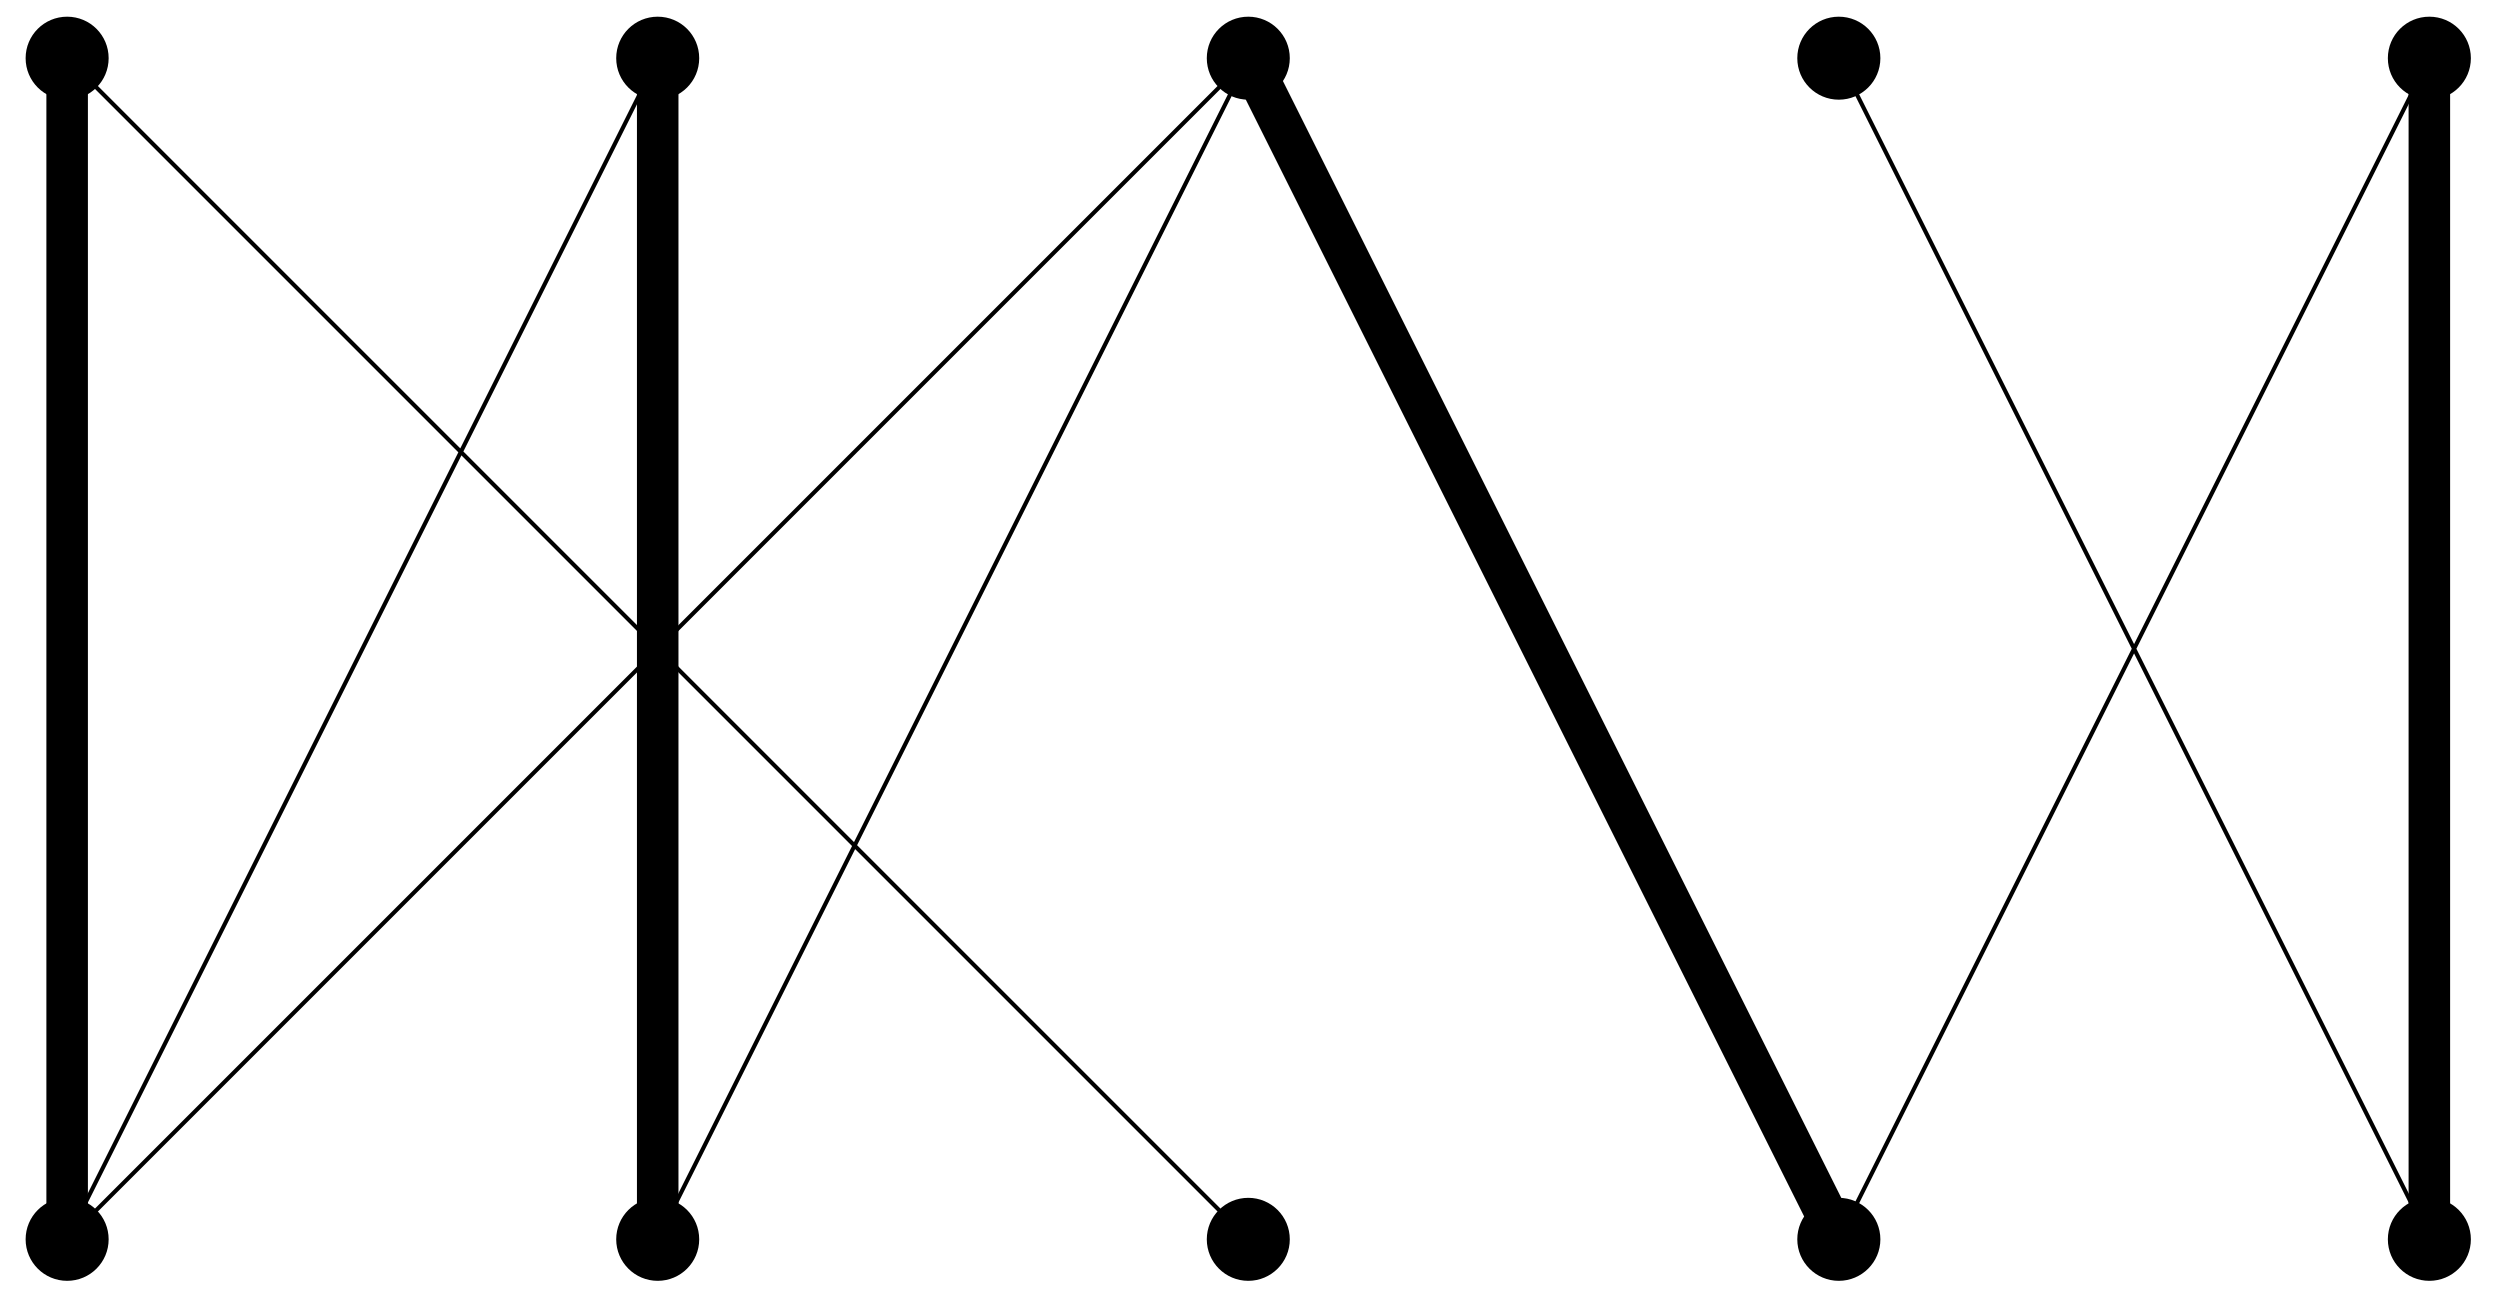 <?xml version="1.0" encoding="UTF-8"?>
<svg xmlns="http://www.w3.org/2000/svg" xmlns:xlink="http://www.w3.org/1999/xlink" width="120pt" height="63pt" viewBox="0 0 120 63" version="1.1">
<g id="surface1">
<path style=" stroke:none;fill-rule:nonzero;fill:rgb(0%,0%,0%);fill-opacity:1;" d="M 5.215 59.488 C 5.215 58.387 4.324 57.496 3.223 57.496 C 2.121 57.496 1.23 58.387 1.23 59.488 C 1.23 60.586 2.121 61.48 3.223 61.48 C 4.324 61.48 5.215 60.586 5.215 59.488 Z M 5.215 59.488 "/>
<path style=" stroke:none;fill-rule:nonzero;fill:rgb(0%,0%,0%);fill-opacity:1;" d="M 5.215 2.793 C 5.215 1.691 4.324 0.801 3.223 0.801 C 2.121 0.801 1.23 1.691 1.23 2.793 C 1.23 3.895 2.121 4.785 3.223 4.785 C 4.324 4.785 5.215 3.895 5.215 2.793 Z M 5.215 2.793 "/>
<path style=" stroke:none;fill-rule:nonzero;fill:rgb(0%,0%,0%);fill-opacity:1;" d="M 33.562 59.488 C 33.562 58.387 32.672 57.496 31.57 57.496 C 30.469 57.496 29.578 58.387 29.578 59.488 C 29.578 60.586 30.469 61.48 31.57 61.48 C 32.672 61.48 33.562 60.586 33.562 59.488 Z M 33.562 59.488 "/>
<path style=" stroke:none;fill-rule:nonzero;fill:rgb(0%,0%,0%);fill-opacity:1;" d="M 33.562 2.793 C 33.562 1.691 32.672 0.801 31.57 0.801 C 30.469 0.801 29.578 1.691 29.578 2.793 C 29.578 3.895 30.469 4.785 31.57 4.785 C 32.672 4.785 33.562 3.895 33.562 2.793 Z M 33.562 2.793 "/>
<path style=" stroke:none;fill-rule:nonzero;fill:rgb(0%,0%,0%);fill-opacity:1;" d="M 61.91 59.488 C 61.91 58.387 61.016 57.496 59.918 57.496 C 58.816 57.496 57.926 58.387 57.926 59.488 C 57.926 60.586 58.816 61.48 59.918 61.48 C 61.016 61.48 61.91 60.586 61.91 59.488 Z M 61.91 59.488 "/>
<path style=" stroke:none;fill-rule:nonzero;fill:rgb(0%,0%,0%);fill-opacity:1;" d="M 61.91 2.793 C 61.91 1.691 61.016 0.801 59.918 0.801 C 58.816 0.801 57.926 1.691 57.926 2.793 C 57.926 3.895 58.816 4.785 59.918 4.785 C 61.016 4.785 61.91 3.895 61.91 2.793 Z M 61.91 2.793 "/>
<path style=" stroke:none;fill-rule:nonzero;fill:rgb(0%,0%,0%);fill-opacity:1;" d="M 90.258 59.488 C 90.258 58.387 89.363 57.496 88.262 57.496 C 87.164 57.496 86.27 58.387 86.27 59.488 C 86.27 60.586 87.164 61.48 88.262 61.48 C 89.363 61.48 90.258 60.586 90.258 59.488 Z M 90.258 59.488 "/>
<path style=" stroke:none;fill-rule:nonzero;fill:rgb(0%,0%,0%);fill-opacity:1;" d="M 90.258 2.793 C 90.258 1.691 89.363 0.801 88.262 0.801 C 87.164 0.801 86.27 1.691 86.27 2.793 C 86.27 3.895 87.164 4.785 88.262 4.785 C 89.363 4.785 90.258 3.895 90.258 2.793 Z M 90.258 2.793 "/>
<path style=" stroke:none;fill-rule:nonzero;fill:rgb(0%,0%,0%);fill-opacity:1;" d="M 118.602 59.488 C 118.602 58.387 117.711 57.496 116.609 57.496 C 115.508 57.496 114.617 58.387 114.617 59.488 C 114.617 60.586 115.508 61.48 116.609 61.48 C 117.711 61.48 118.602 60.586 118.602 59.488 Z M 118.602 59.488 "/>
<path style=" stroke:none;fill-rule:nonzero;fill:rgb(0%,0%,0%);fill-opacity:1;" d="M 118.602 2.793 C 118.602 1.691 117.711 0.801 116.609 0.801 C 115.508 0.801 114.617 1.691 114.617 2.793 C 114.617 3.895 115.508 4.785 116.609 4.785 C 117.711 4.785 118.602 3.895 118.602 2.793 Z M 118.602 2.793 "/>
<path style="fill:none;stroke-width:1.993;stroke-linecap:butt;stroke-linejoin:miter;stroke:rgb(0%,0%,0%);stroke-opacity:1;stroke-miterlimit:10;" d="M -0 -0.001 L -0 56.694 M 28.347 -0.001 L 28.347 56.694 M 85.039 -0.001 L 56.695 56.694 M 113.386 -0.001 L 113.386 56.694 " transform="matrix(1,0,0,-1,3.223,59.487)"/>
<path style="fill:none;stroke-width:0.199;stroke-linecap:butt;stroke-linejoin:miter;stroke:rgb(0%,0%,0%);stroke-opacity:1;stroke-miterlimit:10;" d="M -0 -0.001 L 28.347 56.694 M 28.347 -0.001 L 56.695 56.694 M 56.695 -0.001 L -0 56.694 M -0 -0.001 L 56.695 56.694 M 85.039 -0.001 L 113.386 56.694 M 113.386 -0.001 L 85.039 56.694 " transform="matrix(1,0,0,-1,3.223,59.487)"/>
</g>
</svg>
